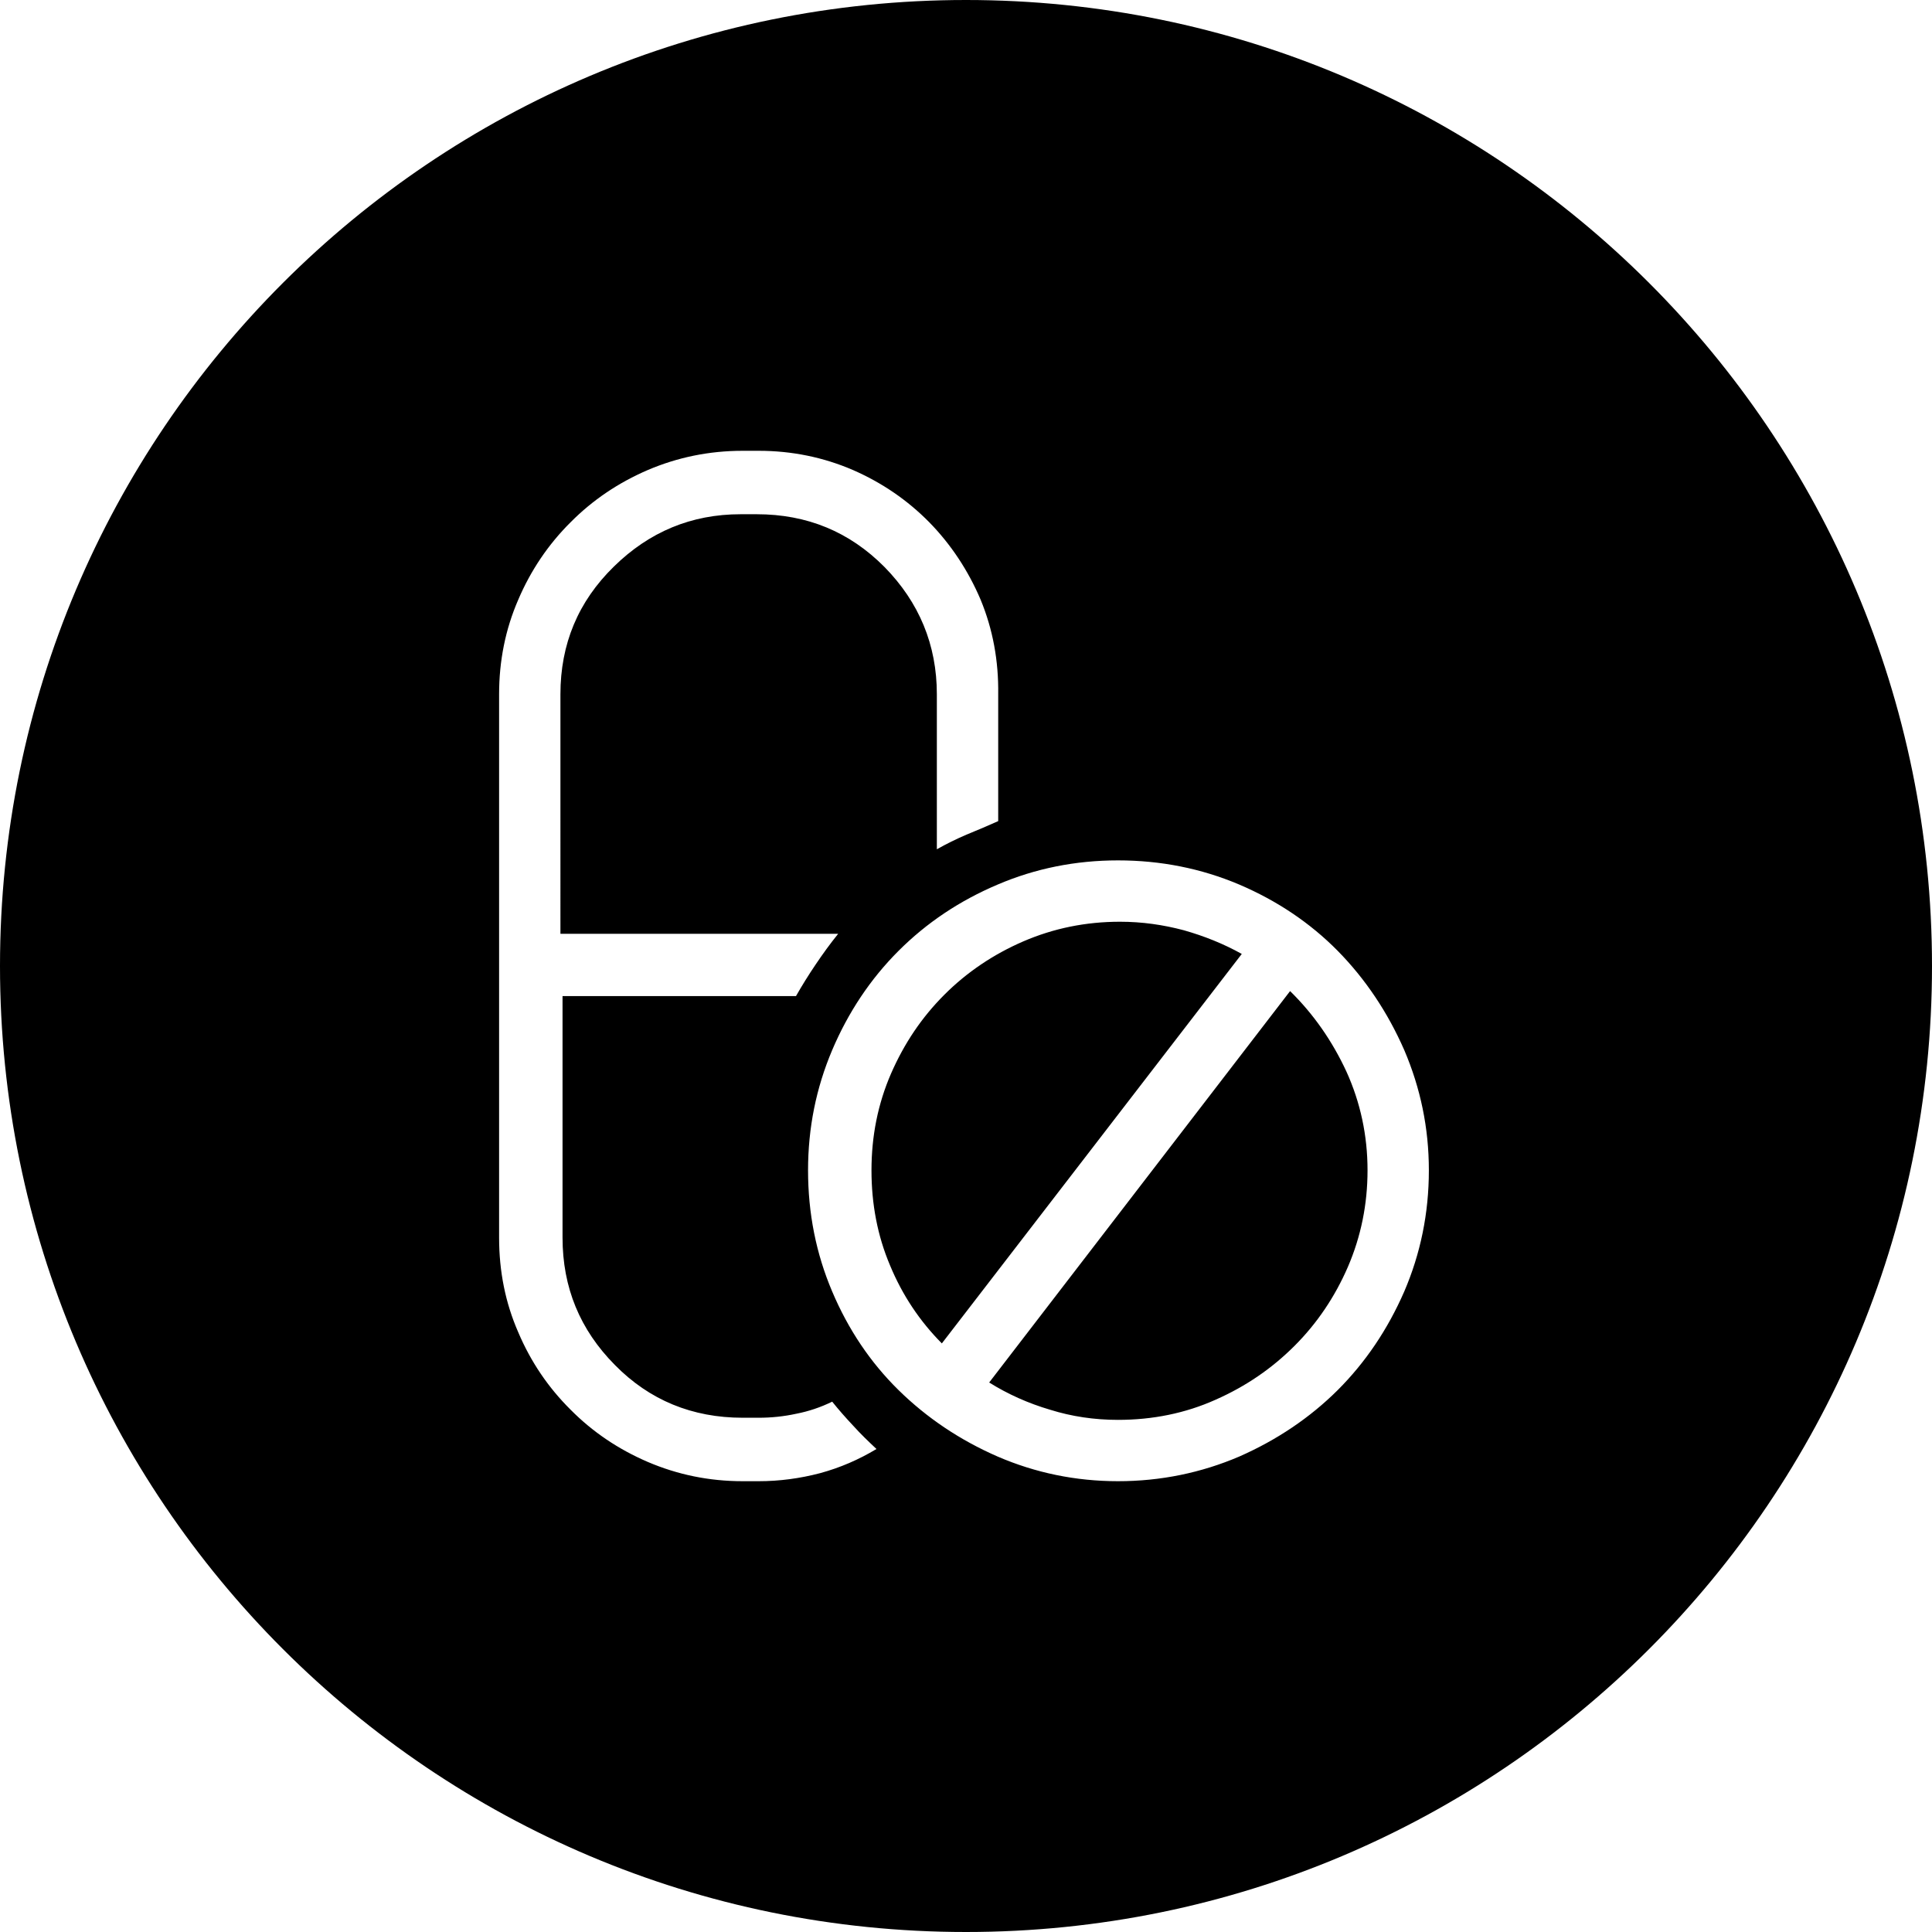 <?xml version="1.0" encoding="iso-8859-1"?>
<!-- Generator: Adobe Illustrator 21.0.1, SVG Export Plug-In . SVG Version: 6.00 Build 0)  -->
<svg version="1.1" id="Capa_1" xmlns="http://www.w3.org/2000/svg" xmlns:xlink="http://www.w3.org/1999/xlink" x="0px" y="0px"
	 viewBox="0 0 90 90" style="enable-background:new 0 0 90 90;" xml:space="preserve">
<path style="fill-rule:evenodd;clip-rule:evenodd;" d="M0,45C0,20.145,20.145,0,45,0s45,20.145,45,45S69.855,90,45,90S0,69.855,0,45
	z M38.767,65.295c0.3,0.375,0.63,0.75,0.983,1.125c0.337,0.375,0.705,0.728,1.08,1.08c-0.825,0.495-1.688,0.87-2.625,1.125
	C37.267,68.872,36.307,69,35.347,69h-0.75c-1.575,0-3.037-0.308-4.41-0.893c-1.38-0.592-2.58-1.402-3.607-2.438
	c-1.035-1.027-1.853-2.227-2.438-3.607c-0.6-1.373-0.892-2.835-0.892-4.41V32.34c0-1.552,0.292-3.023,0.892-4.403
	c0.585-1.372,1.403-2.58,2.438-3.608c1.027-1.035,2.227-1.845,3.607-2.438C31.56,21.308,33.022,21,34.597,21h0.75
	c1.553,0,3.023,0.308,4.38,0.892c1.358,0.593,2.543,1.403,3.563,2.438c1.005,1.028,1.807,2.235,2.392,3.608
	c0.57,1.38,0.84,2.85,0.818,4.403v5.91c-0.503,0.225-0.998,0.435-1.478,0.63c-0.487,0.21-0.945,0.435-1.38,0.682V32.34
	c0-2.302-0.825-4.282-2.437-5.925c-1.628-1.643-3.608-2.46-5.955-2.46H34.5c-2.288,0-4.253,0.817-5.903,2.438
	c-1.665,1.628-2.49,3.608-2.49,5.948V43.5h12.938c-0.375,0.465-0.728,0.952-1.05,1.432c-0.33,0.487-0.638,0.983-0.915,1.47H26.205
	v11.25c0,2.325,0.81,4.29,2.437,5.932c1.613,1.643,3.608,2.46,5.955,2.46h0.75c0.585,0,1.17-0.06,1.755-0.188
	C37.672,65.745,38.227,65.558,38.767,65.295z M52.08,40.08c1.987,0,3.877,0.375,5.647,1.125c1.755,0.75,3.293,1.777,4.59,3.09
	c1.29,1.313,2.325,2.858,3.098,4.62c0.757,1.77,1.147,3.63,1.147,5.603c0,2.002-0.39,3.885-1.147,5.647
	c-0.773,1.77-1.808,3.3-3.098,4.59c-1.297,1.29-2.835,2.325-4.59,3.098C55.957,68.61,54.067,69,52.08,69
	c-1.973,0-3.848-0.39-5.603-1.147c-1.77-0.772-3.307-1.808-4.62-3.098c-1.312-1.29-2.34-2.82-3.09-4.59
	c-0.75-1.763-1.125-3.645-1.125-5.647c0-1.973,0.375-3.833,1.125-5.603c0.75-1.763,1.778-3.308,3.09-4.62
	c1.313-1.313,2.85-2.34,4.62-3.09C48.232,40.455,50.107,40.08,52.08,40.08z M40.597,54.518c0,1.567,0.278,3.045,0.863,4.425
	c0.577,1.395,1.387,2.602,2.415,3.638l13.972-18.143c-0.847-0.472-1.747-0.833-2.7-1.103c-0.96-0.255-1.942-0.397-2.977-0.397
	c-1.59,0-3.09,0.307-4.5,0.915c-1.403,0.607-2.633,1.44-3.675,2.482c-1.058,1.058-1.875,2.272-2.49,3.683
	C40.897,51.42,40.597,52.92,40.597,54.518z M52.08,66.143c1.612,0,3.142-0.308,4.545-0.938c1.41-0.623,2.625-1.455,3.682-2.513
	c1.043-1.042,1.875-2.273,2.483-3.675c0.607-1.41,0.915-2.91,0.915-4.5c0-1.62-0.33-3.158-0.983-4.598
	c-0.66-1.425-1.537-2.685-2.625-3.75L46.08,64.402c0.862,0.54,1.815,0.968,2.835,1.268C49.92,65.985,50.977,66.143,52.08,66.143z"/>
</svg>
